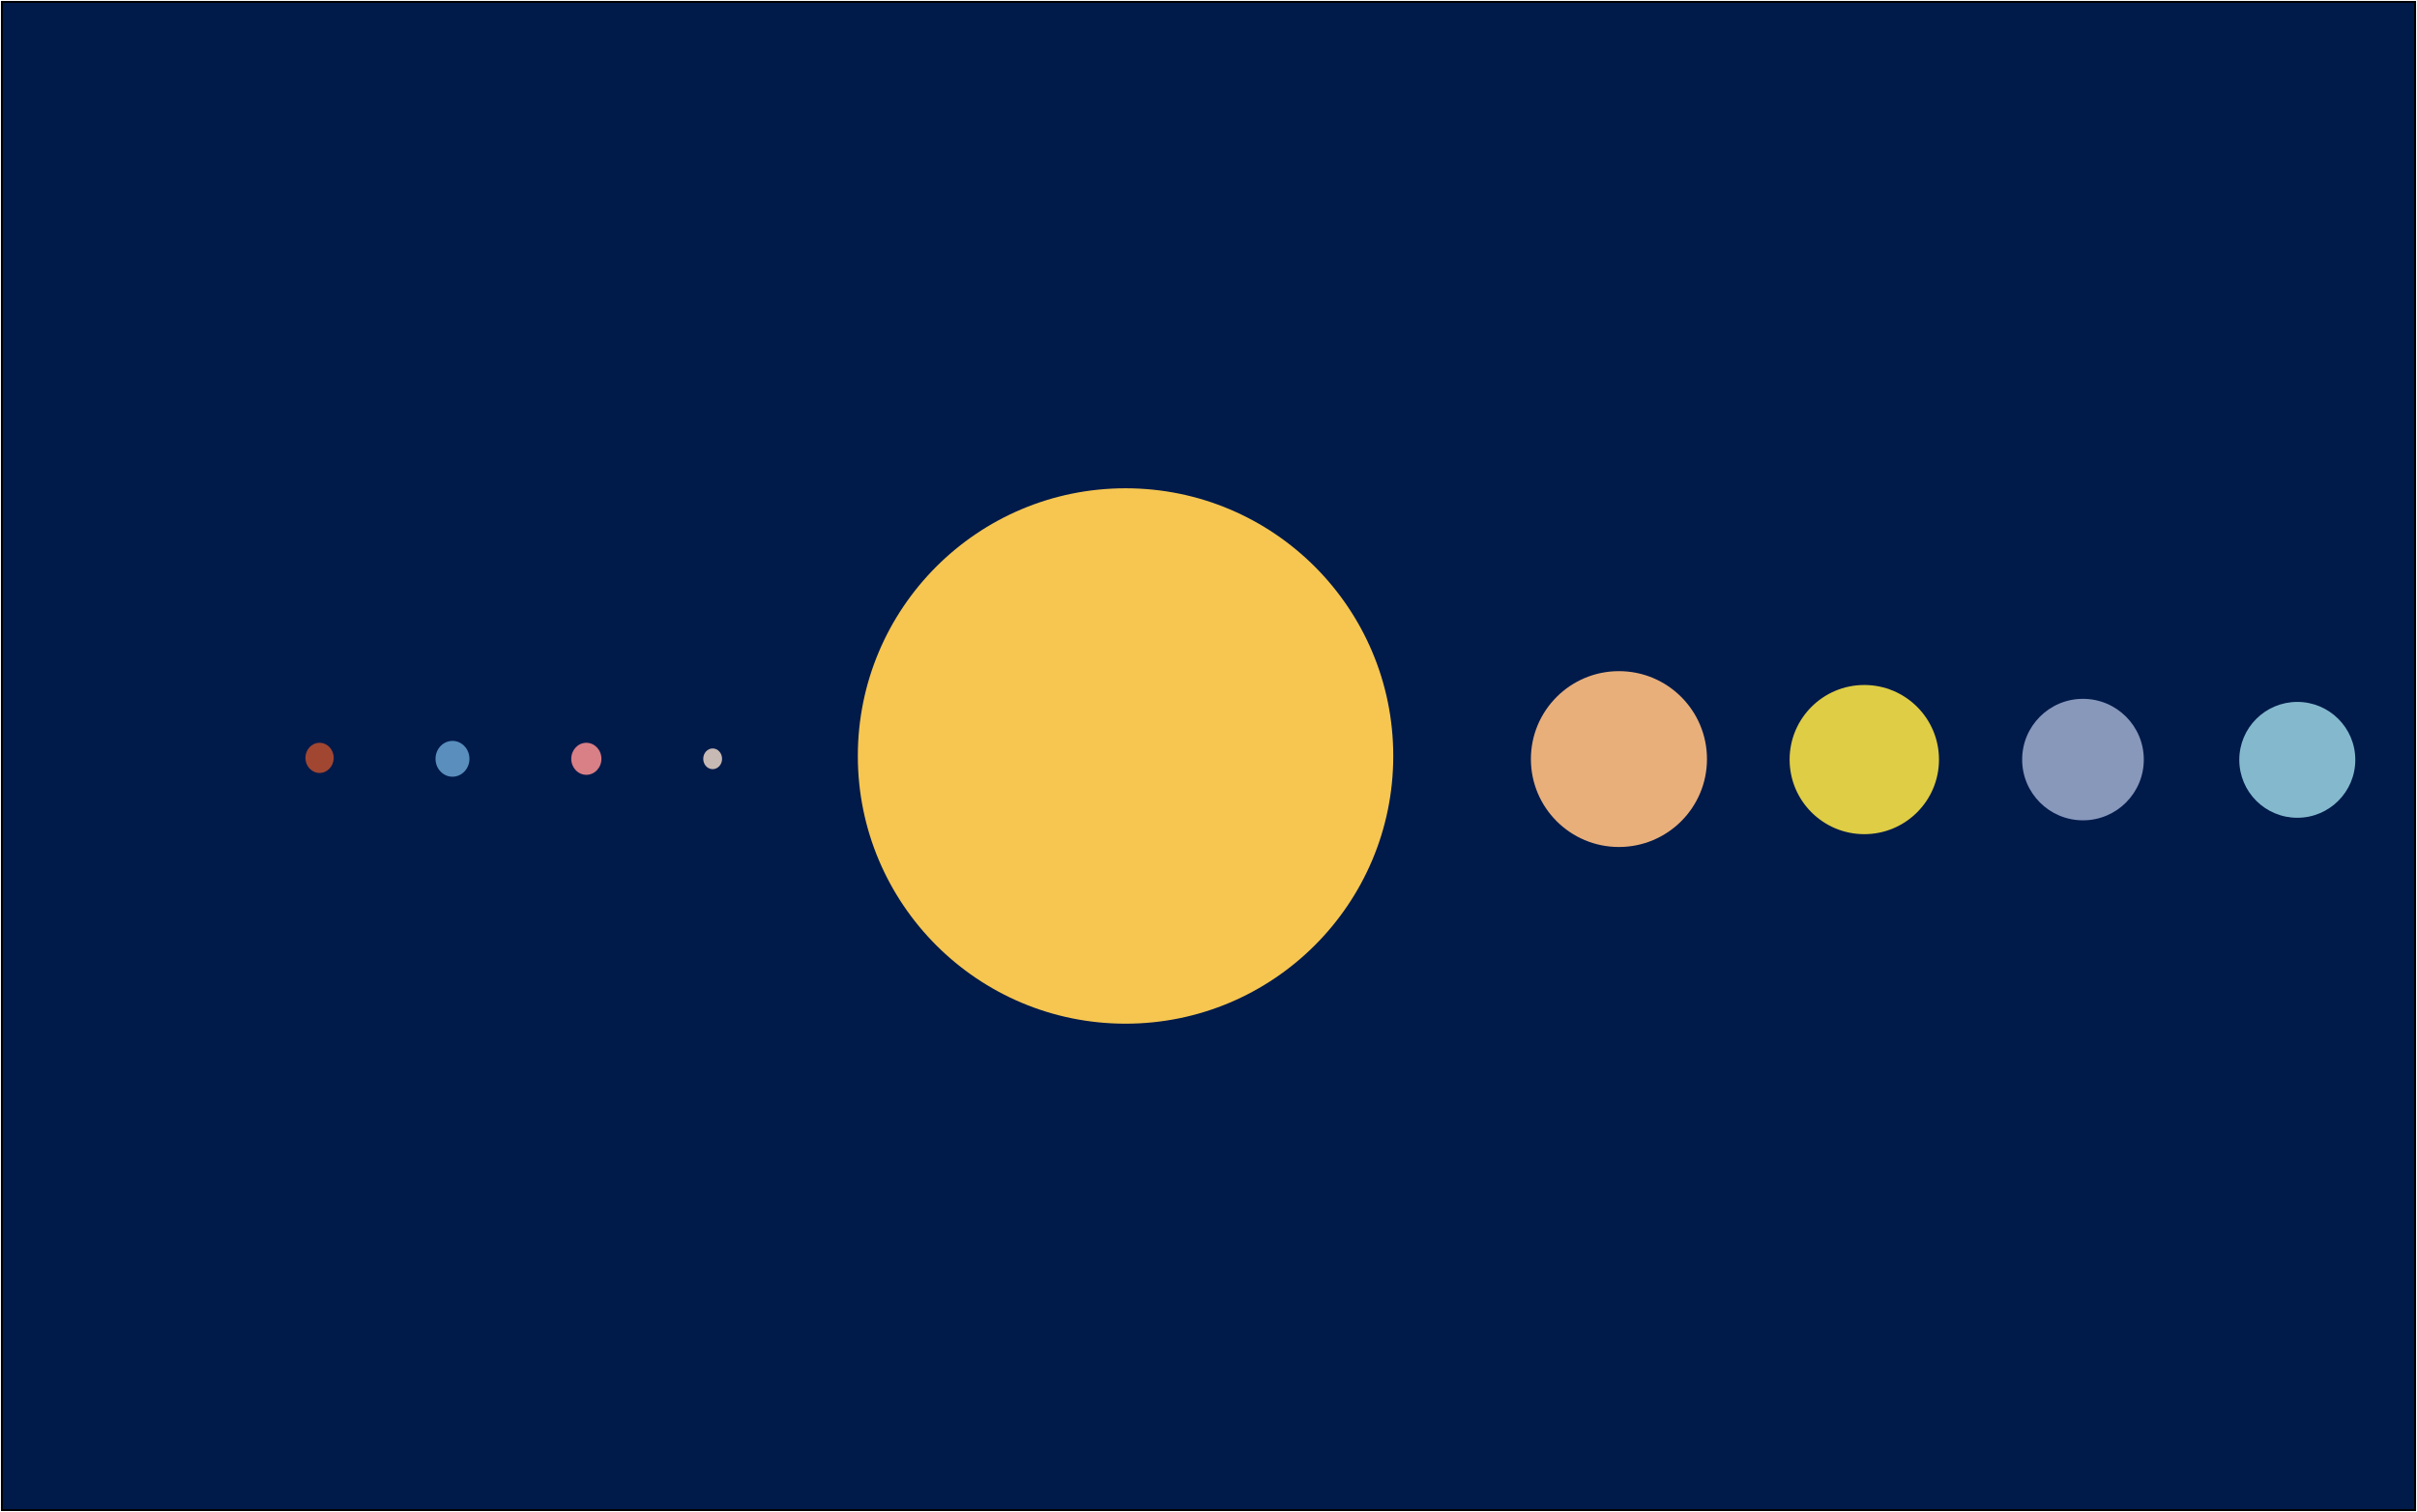 <svg width="1282" height="802" viewBox="0 0 1282 802" xmlns="http://www.w3.org/2000/svg"><g fill="none" fill-rule="evenodd"><path stroke="#000" fill="#001A4A" d="M1 1h1280v800H1z"/><circle fill="#F6C651" cx="597" cy="401" r="142"/><g transform="rotate(-180 191.5 206)"><ellipse fill="#D97F86" cx="72" cy="9.5" rx="8" ry="8.5"/><ellipse fill="#C7B9B3" cx="5" cy="9.5" rx="5" ry="5.5"/><ellipse fill="#A14631" cx="213.5" cy="10" rx="7.5" ry="8"/><ellipse fill="#598EBD" cx="143" cy="9.5" rx="9" ry="9.5"/></g><g transform="translate(812 356)"><ellipse fill="#E8AF7B" cx="46.698" cy="46.639" rx="46.698" ry="46.639"/><ellipse fill="#DECD45" cx="176.842" cy="46.908" rx="39.616" ry="39.566"/><ellipse fill="#8798BB" cx="292.831" cy="46.908" rx="32.265" ry="32.224"/><ellipse fill="#84B9CD" cx="406.509" cy="47.047" rx="30.77" ry="30.731"/></g></g></svg>
